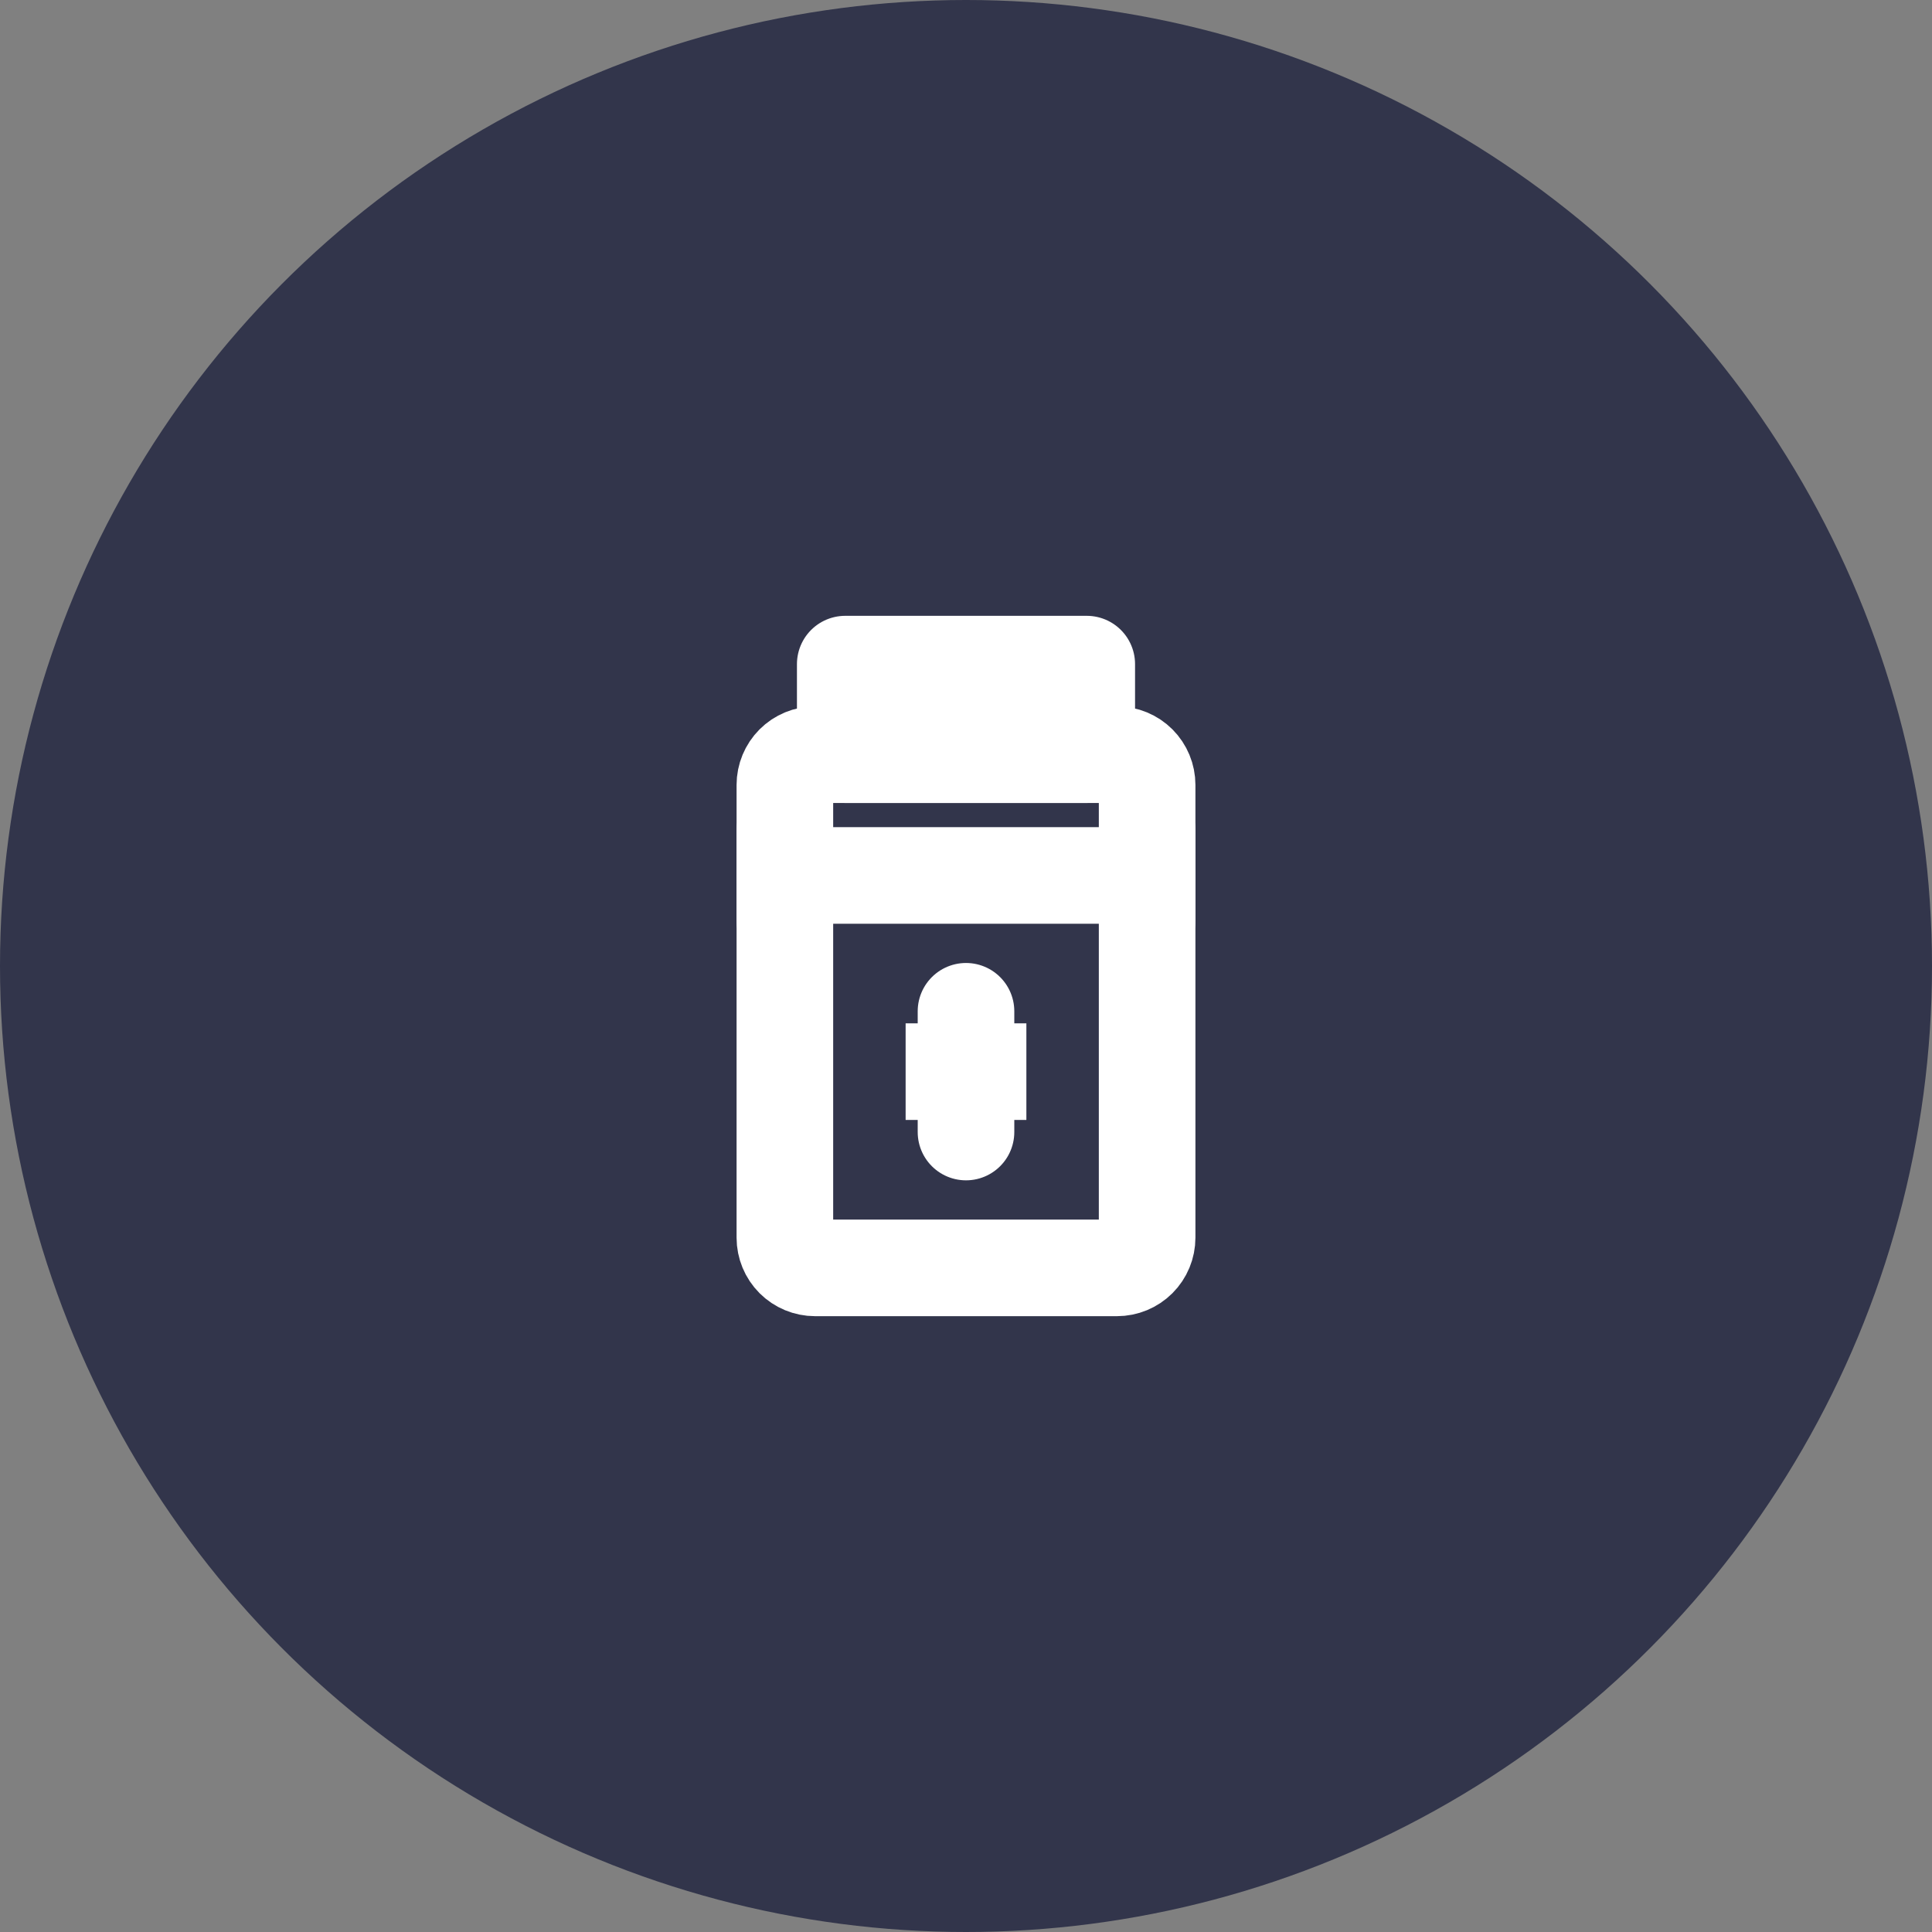 <svg width="80" height="80" viewBox="0 0 80 80" fill="none" xmlns="http://www.w3.org/2000/svg">
<rect x="0" y="0" width="80" height="80" fill="#808080" stroke="none"/>
<circle cx="40" cy="40" r="40" fill="#32354B"/>
<path d="M46.25 31.25H33.75C33.419 31.25 33.1 31.382 32.866 31.616C32.632 31.851 32.5 32.169 32.5 32.5V51.25C32.5 51.581 32.632 51.9 32.866 52.134C33.1 52.368 33.419 52.5 33.75 52.5H46.25C46.581 52.5 46.9 52.368 47.134 52.134C47.368 51.9 47.5 51.581 47.5 51.25V32.5C47.5 32.169 47.368 31.851 47.134 31.616C46.9 31.382 46.581 31.25 46.25 31.25Z" stroke="white" stroke-width="4" stroke-linejoin="round"/>
<path d="M32.5 36.25H47.5" stroke="white" stroke-width="4" stroke-linecap="round"/>
<path d="M47.5 34.375V38.125M32.5 34.375V38.125V34.375Z" stroke="white" stroke-width="4" stroke-linecap="round" stroke-linejoin="round"/>
<path d="M45 27.5H35V31.25H45V27.5Z" stroke="white" stroke-width="4" stroke-linejoin="round"/>
<path d="M40 41.875V46.875M37.5 44.375H42.5H37.5Z" stroke="white" stroke-width="4" stroke-linecap="round"/>
</svg>
